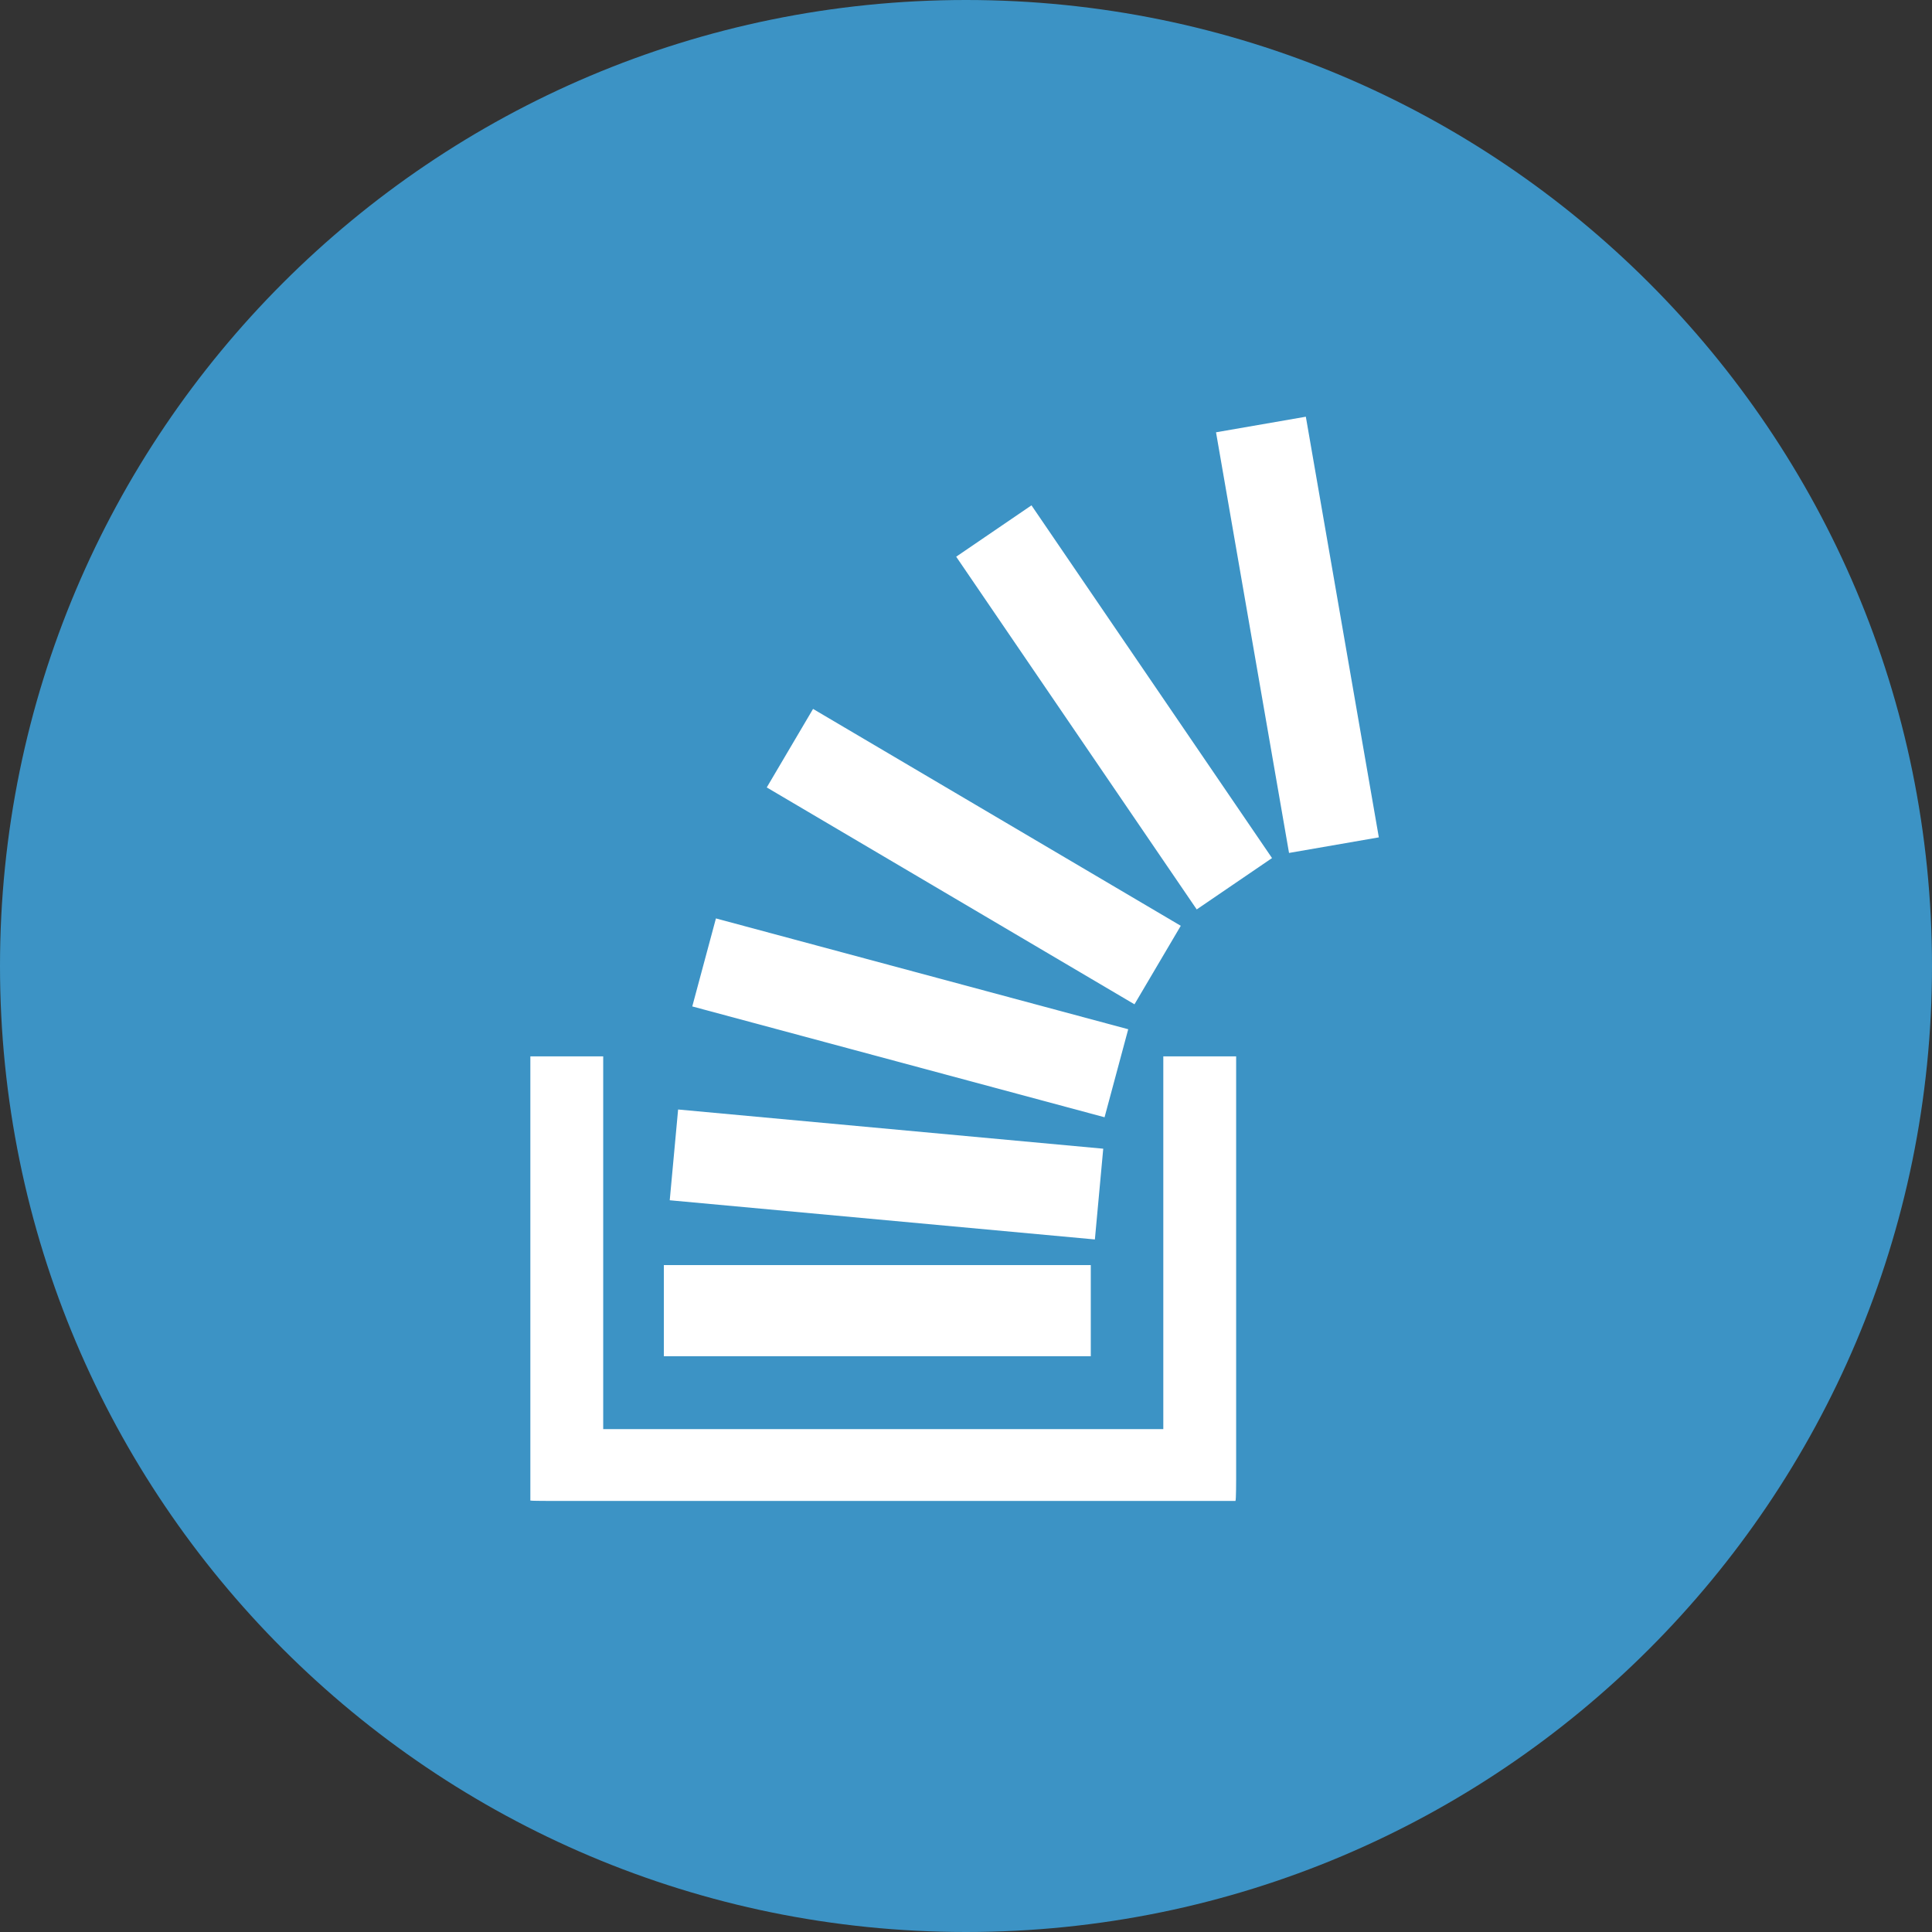 <svg width="110" height="110" viewBox="0 0 110 110" fill="none" xmlns="http://www.w3.org/2000/svg">
<rect x="0" y="0" width="110" height="110" fill="#333333" stroke="none"/>
<g clip-path="url(#clip0_316_40)">
<path d="M55 110C85.376 110 110 85.376 110 55C110 24.624 85.376 0 55 0C24.624 0 0 24.624 0 55C0 85.376 24.624 110 55 110Z" fill="#3C93C5"/>
<path d="M43.656 44.833L64.592 57.181L67.228 52.711L46.292 40.363L43.656 44.833Z" fill="white"/>
<path d="M39.415 57.302L62.889 63.612L64.236 58.601L40.762 52.291L39.415 57.302Z" fill="white"/>
<path d="M38.132 68.338L62.338 70.569L62.814 65.402L38.609 63.17L38.132 68.338Z" fill="white"/>
<path d="M62.105 72.029H37.797V77.219H62.105V72.029Z" fill="white"/>
<path d="M70.381 84.222C70.381 84.222 70.381 85.437 70.343 85.437V85.457H31.45C31.45 85.457 30.235 85.457 30.235 85.437H30.196V60.145H34.344V81.367H66.234V60.145H70.381V84.222Z" fill="white"/>
<path d="M72.424 48.855L58.728 28.772L54.441 31.696L68.136 51.779L72.424 48.855Z" fill="white"/>
<path d="M78.505 47.676L74.349 23.726L69.235 24.613L73.392 48.563L78.505 47.676Z" fill="white"/>
</g>
<defs>
<clipPath id="clip0_316_40">
<rect width="110" height="110" fill="white"/>
</clipPath>
</defs>
</svg>
